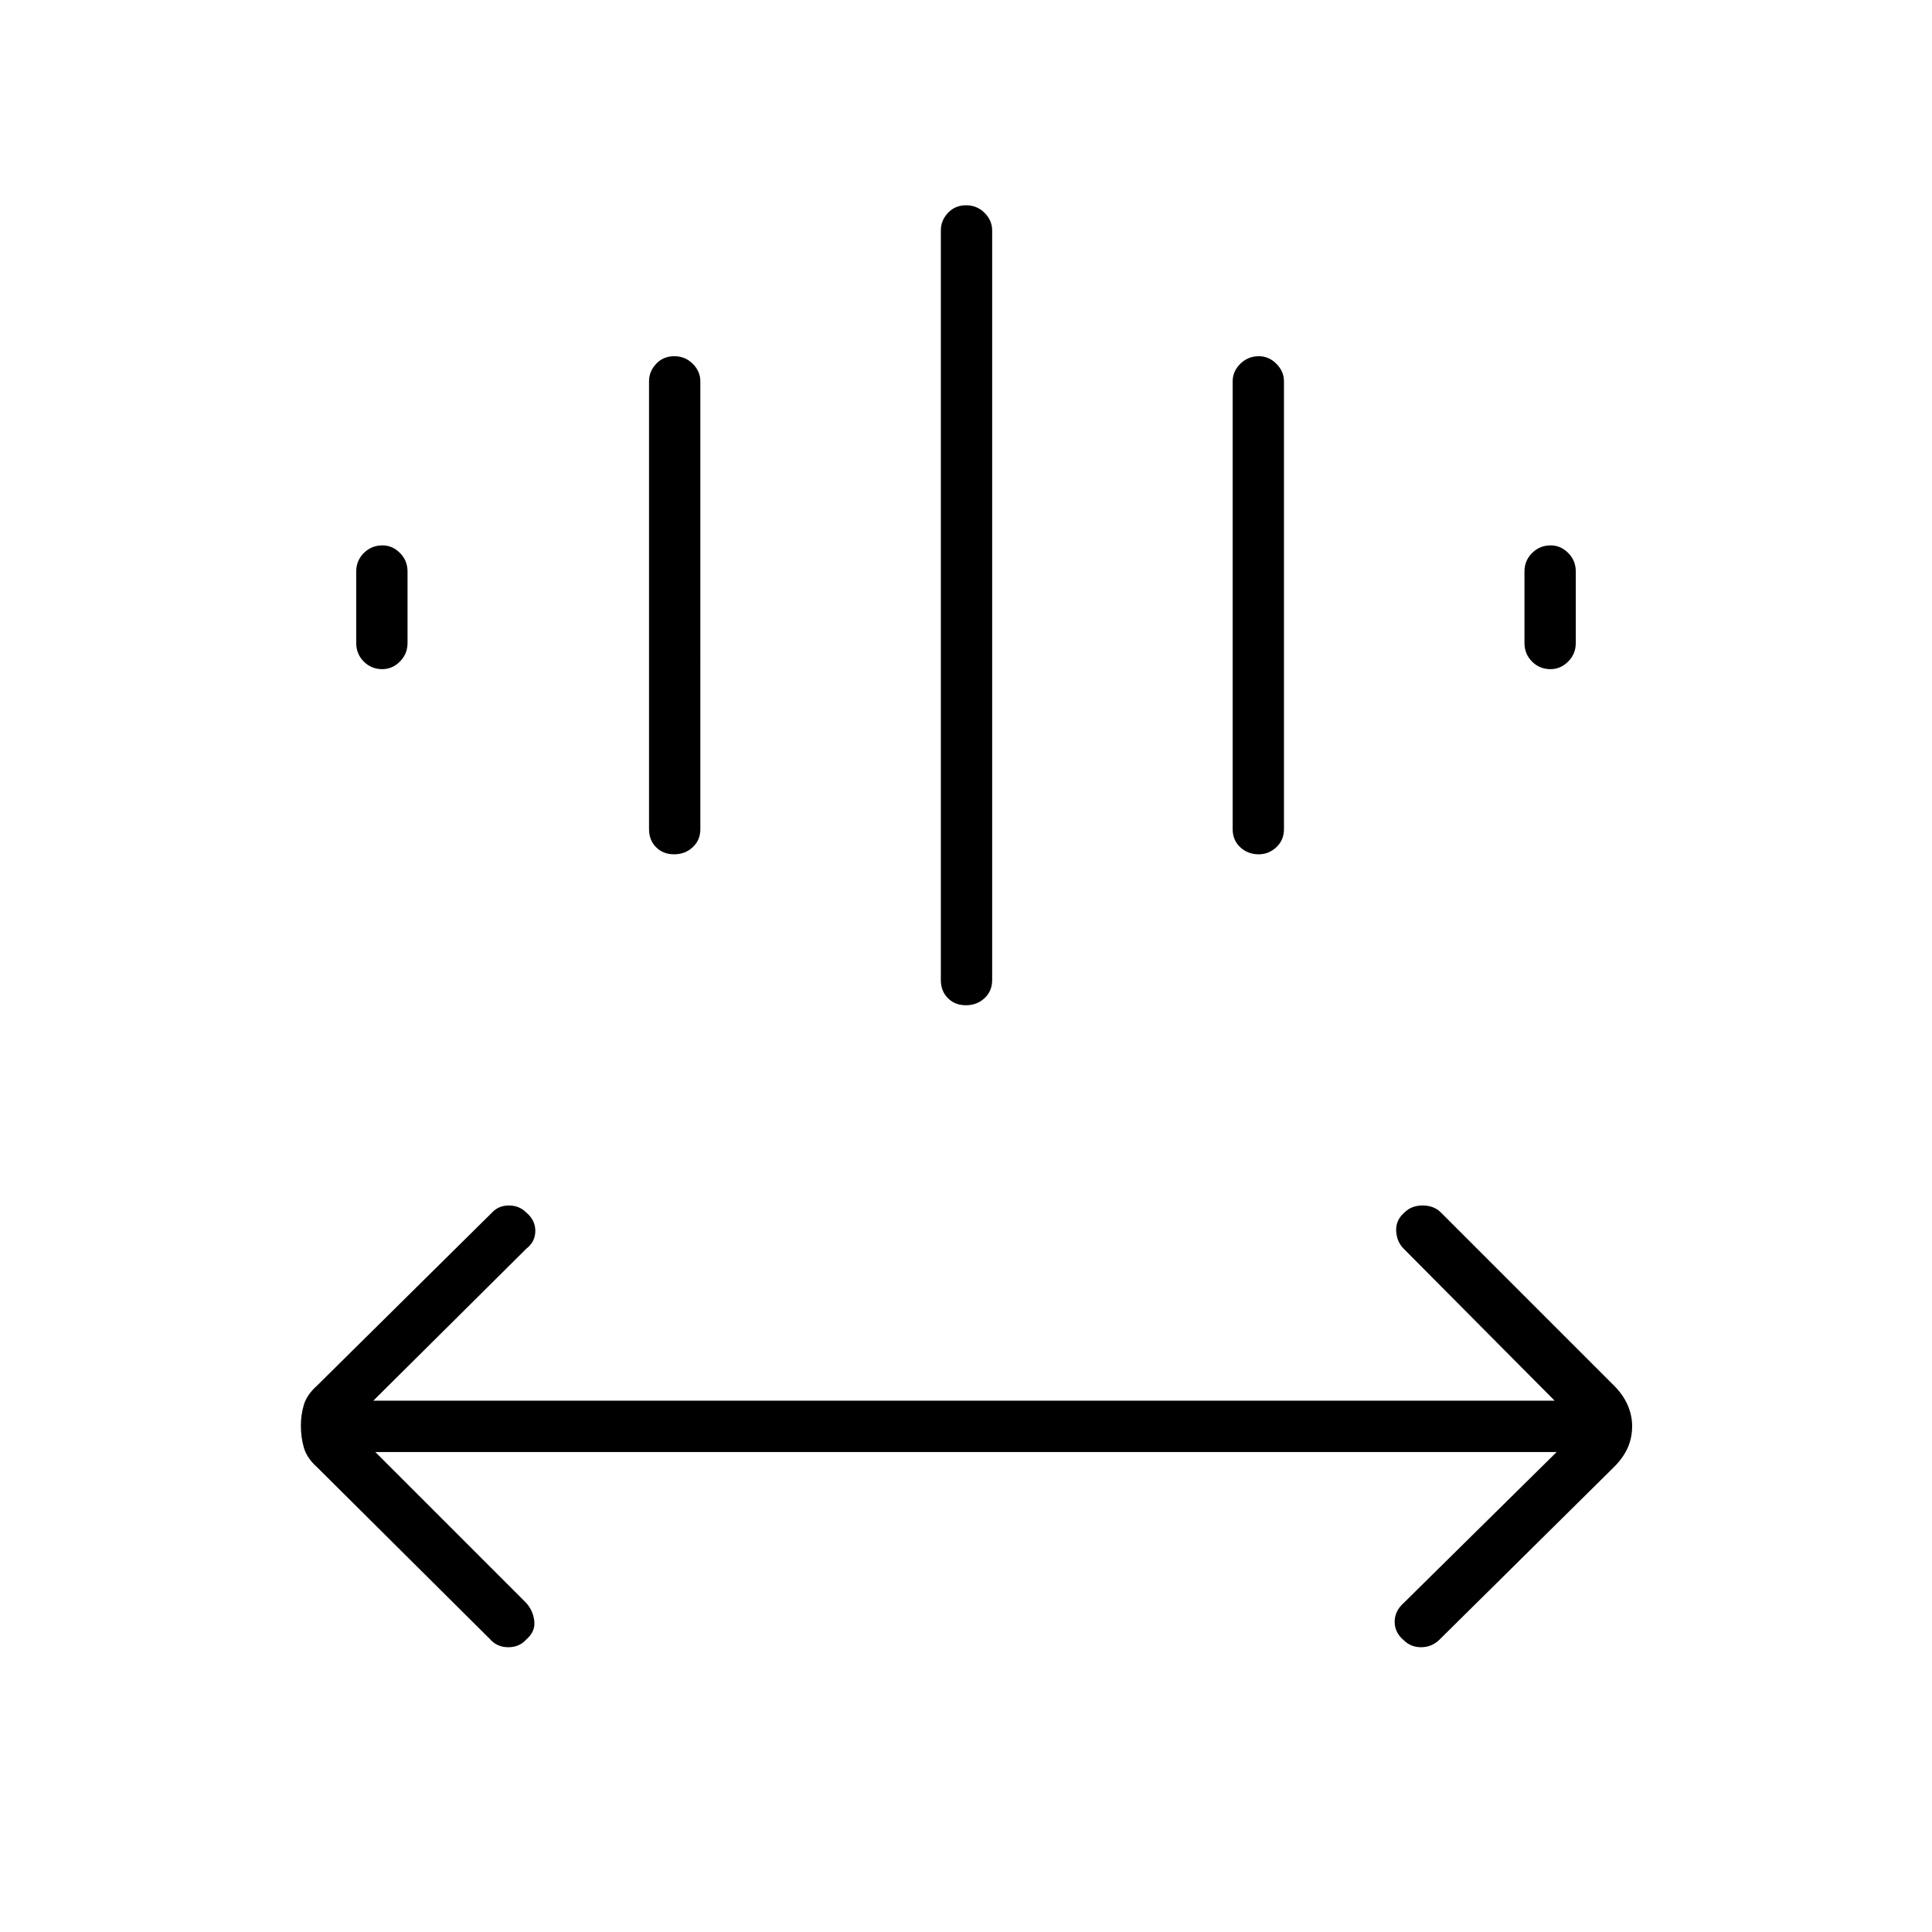 <svg xmlns="http://www.w3.org/2000/svg" height="24" viewBox="0 -960 960 960" width="24"><path d="m186.5-238.5 75 75q3.5 4 4 9.14.5 5.15-3.93 8.93-3.43 3.93-9 3.93t-9.07-4l-85.98-85.48q-5.02-4.52-6.52-9.65-1.5-5.14-1.5-11 0-5.37 1.5-10.37 1.5-5 6.57-9.52l86.93-85.98q3.25-3.5 8.38-3.5 5.12 0 8.62 3.5 4.5 3.77 4.5 9.13 0 5.37-4.5 8.87l-76 75.5h587l-75-75.5q-3.5-3.5-3.75-8.89-.25-5.4 4.18-9.18 3.43-3.43 9-3.43t9.07 3.5l85.98 85.98q4.52 4.52 6.77 9.65 2.25 5.14 2.25 10.5 0 5.87-2.25 10.87-2.25 5-6.82 9.52L715-145q-3.75 3.5-8.87 3.5-5.13 0-8.63-3.5-4.5-3.77-4.5-9.13 0-5.37 4.5-9.37l76-75h-587Zm281-234.5v-372.5q0-4.95 3.54-8.72 3.53-3.78 9-3.78 5.46 0 9.21 3.78 3.75 3.77 3.75 8.72V-473q0 5.45-3.79 8.98-3.78 3.52-9.25 3.52-5.46 0-8.96-3.52-3.5-3.53-3.5-8.98Zm-145-75v-222.5q0-4.95 3.54-8.72 3.53-3.78 9-3.78 5.46 0 9.21 3.78 3.75 3.77 3.75 8.72V-548q0 5.45-3.79 8.97-3.78 3.53-9.25 3.53-5.46 0-8.96-3.53-3.5-3.52-3.5-8.97Zm290 0v-222.5q0-4.95 3.79-8.72 3.78-3.78 9.25-3.78 4.96 0 8.71 3.78 3.75 3.77 3.75 8.72V-548q0 5.45-3.79 8.97-3.78 3.53-8.75 3.53-5.46 0-9.21-3.53-3.75-3.52-3.75-8.97ZM177-640.5V-676q0-5.45 3.79-9.22 3.78-3.78 9.25-3.78 4.96 0 8.71 3.78 3.75 3.77 3.75 9.22v35.5q0 5.45-3.79 9.22-3.78 3.78-8.75 3.78-5.46 0-9.21-3.78-3.75-3.77-3.75-9.22Zm580.5 0V-676q0-5.45 3.79-9.22 3.78-3.78 9.25-3.78 4.96 0 8.71 3.78Q783-681.45 783-676v35.5q0 5.45-3.79 9.22-3.78 3.78-8.75 3.78-5.46 0-9.21-3.78-3.75-3.77-3.75-9.22Z"/></svg>